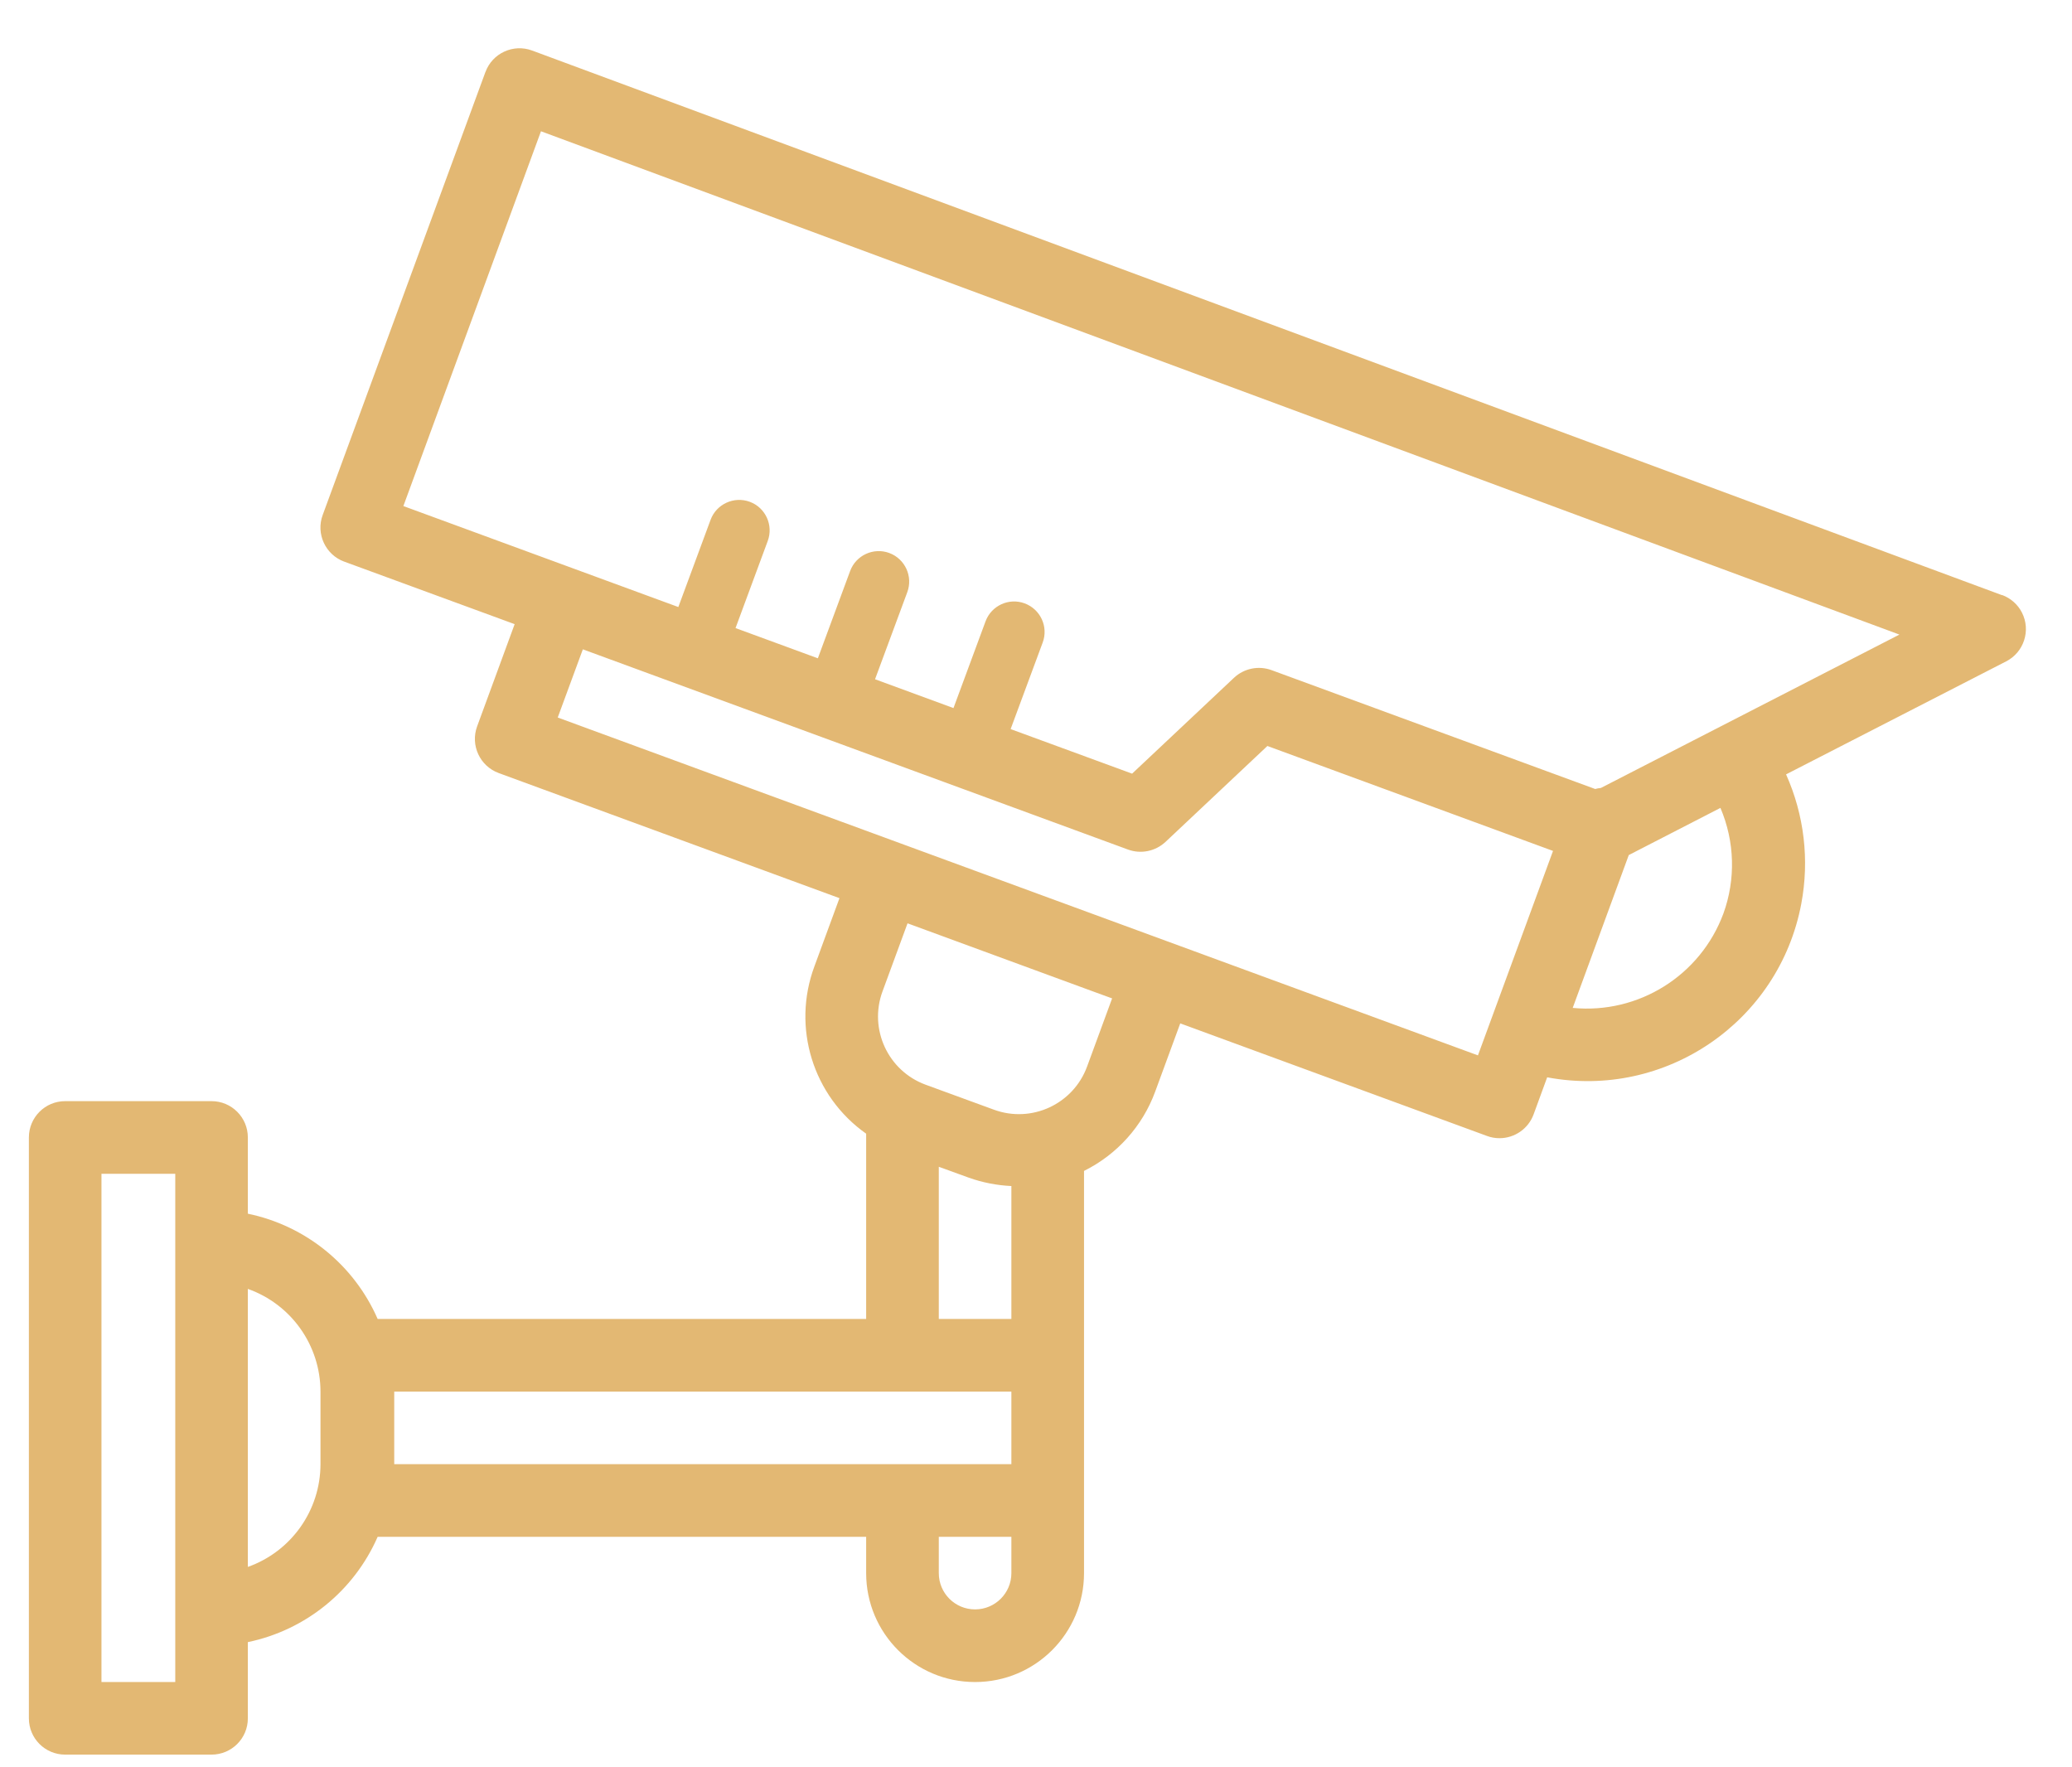 <svg width="34" height="29" viewBox="0 0 34 29" fill="none" xmlns="http://www.w3.org/2000/svg">
<path fill-rule="evenodd" clip-rule="evenodd" d="M8.731 0.829L32.851 9.766L32.854 9.764C32.994 9.816 33.11 9.918 33.178 10.051C33.328 10.344 33.212 10.703 32.919 10.853L29.308 12.707C29.606 13.372 29.693 14.113 29.558 14.829C29.194 16.767 27.327 18.043 25.388 17.678L25.165 18.287C25.079 18.521 24.855 18.677 24.605 18.677C24.535 18.677 24.466 18.665 24.4 18.64L19.367 16.793L18.956 17.912C18.748 18.48 18.329 18.945 17.788 19.214V25.814C17.788 26.801 16.988 27.601 16 27.601C15.013 27.601 14.213 26.801 14.213 25.814V25.218H6.197C5.809 26.105 5.015 26.749 4.067 26.946V28.197C4.067 28.526 3.801 28.792 3.471 28.792H1.069C0.74 28.792 0.474 28.526 0.474 28.197V18.665C0.474 18.336 0.74 18.069 1.069 18.069H3.471C3.801 18.069 4.067 18.336 4.067 18.665V19.916C5.015 20.112 5.809 20.756 6.197 21.643H14.213V18.603C13.339 17.987 12.991 16.859 13.364 15.857L13.775 14.738L8.183 12.685C7.874 12.571 7.716 12.229 7.829 11.92L8.445 10.242L5.649 9.216H5.648C5.34 9.102 5.181 8.759 5.295 8.451L7.965 1.183L7.966 1.182C8.079 0.873 8.422 0.715 8.731 0.829ZM15.898 19.325L15.405 19.146V21.643H16.596V19.462C16.358 19.451 16.122 19.405 15.898 19.325ZM1.665 27.601H2.876V19.261H1.665V27.601ZM4.067 25.712C4.781 25.458 5.258 24.784 5.259 24.026V22.835C5.258 22.078 4.781 21.403 4.067 21.15V25.712ZM16.596 22.835H6.469V24.026H16.596V22.835ZM15.405 25.814C15.405 26.143 15.671 26.409 16 26.409C16.329 26.409 16.596 26.143 16.596 25.814V25.218H15.405V25.814ZM17.838 17.502L18.249 16.383L17.912 16.26L14.892 15.151L14.481 16.269V16.269C14.254 16.887 14.571 17.572 15.188 17.799L16.309 18.209C16.927 18.436 17.611 18.119 17.838 17.502ZM9.152 11.774L24.252 17.318L25.484 13.963L20.797 12.241L19.125 13.815C18.96 13.969 18.723 14.018 18.511 13.941L9.564 10.655L9.152 11.774ZM25.807 16.539C26.887 16.644 27.903 16.008 28.28 14.99C28.484 14.427 28.466 13.808 28.231 13.257L26.727 14.031L25.807 16.539ZM26.176 12.947C26.206 12.938 26.238 12.933 26.269 12.93L31.168 10.413L8.877 2.154L6.619 8.304L11.131 9.961C11.132 9.957 11.133 9.954 11.135 9.95L11.66 8.53C11.756 8.271 12.044 8.139 12.303 8.234C12.562 8.33 12.694 8.618 12.598 8.877L12.073 10.297C12.072 10.3 12.07 10.303 12.069 10.306L13.42 10.802C13.422 10.798 13.423 10.794 13.425 10.79L13.95 9.37C14.046 9.111 14.334 8.979 14.592 9.074C14.851 9.17 14.984 9.458 14.888 9.717L14.362 11.137C14.361 11.14 14.36 11.143 14.359 11.146L15.646 11.619C15.646 11.618 15.646 11.617 15.647 11.616L16.172 10.196C16.268 9.937 16.556 9.805 16.814 9.901C17.073 9.997 17.206 10.284 17.11 10.543L16.584 11.963C16.584 11.963 16.584 11.964 16.584 11.964L18.577 12.695L20.25 11.121C20.415 10.967 20.652 10.919 20.864 10.996L26.176 12.947Z" fill="#E3B873"/>
</svg>
